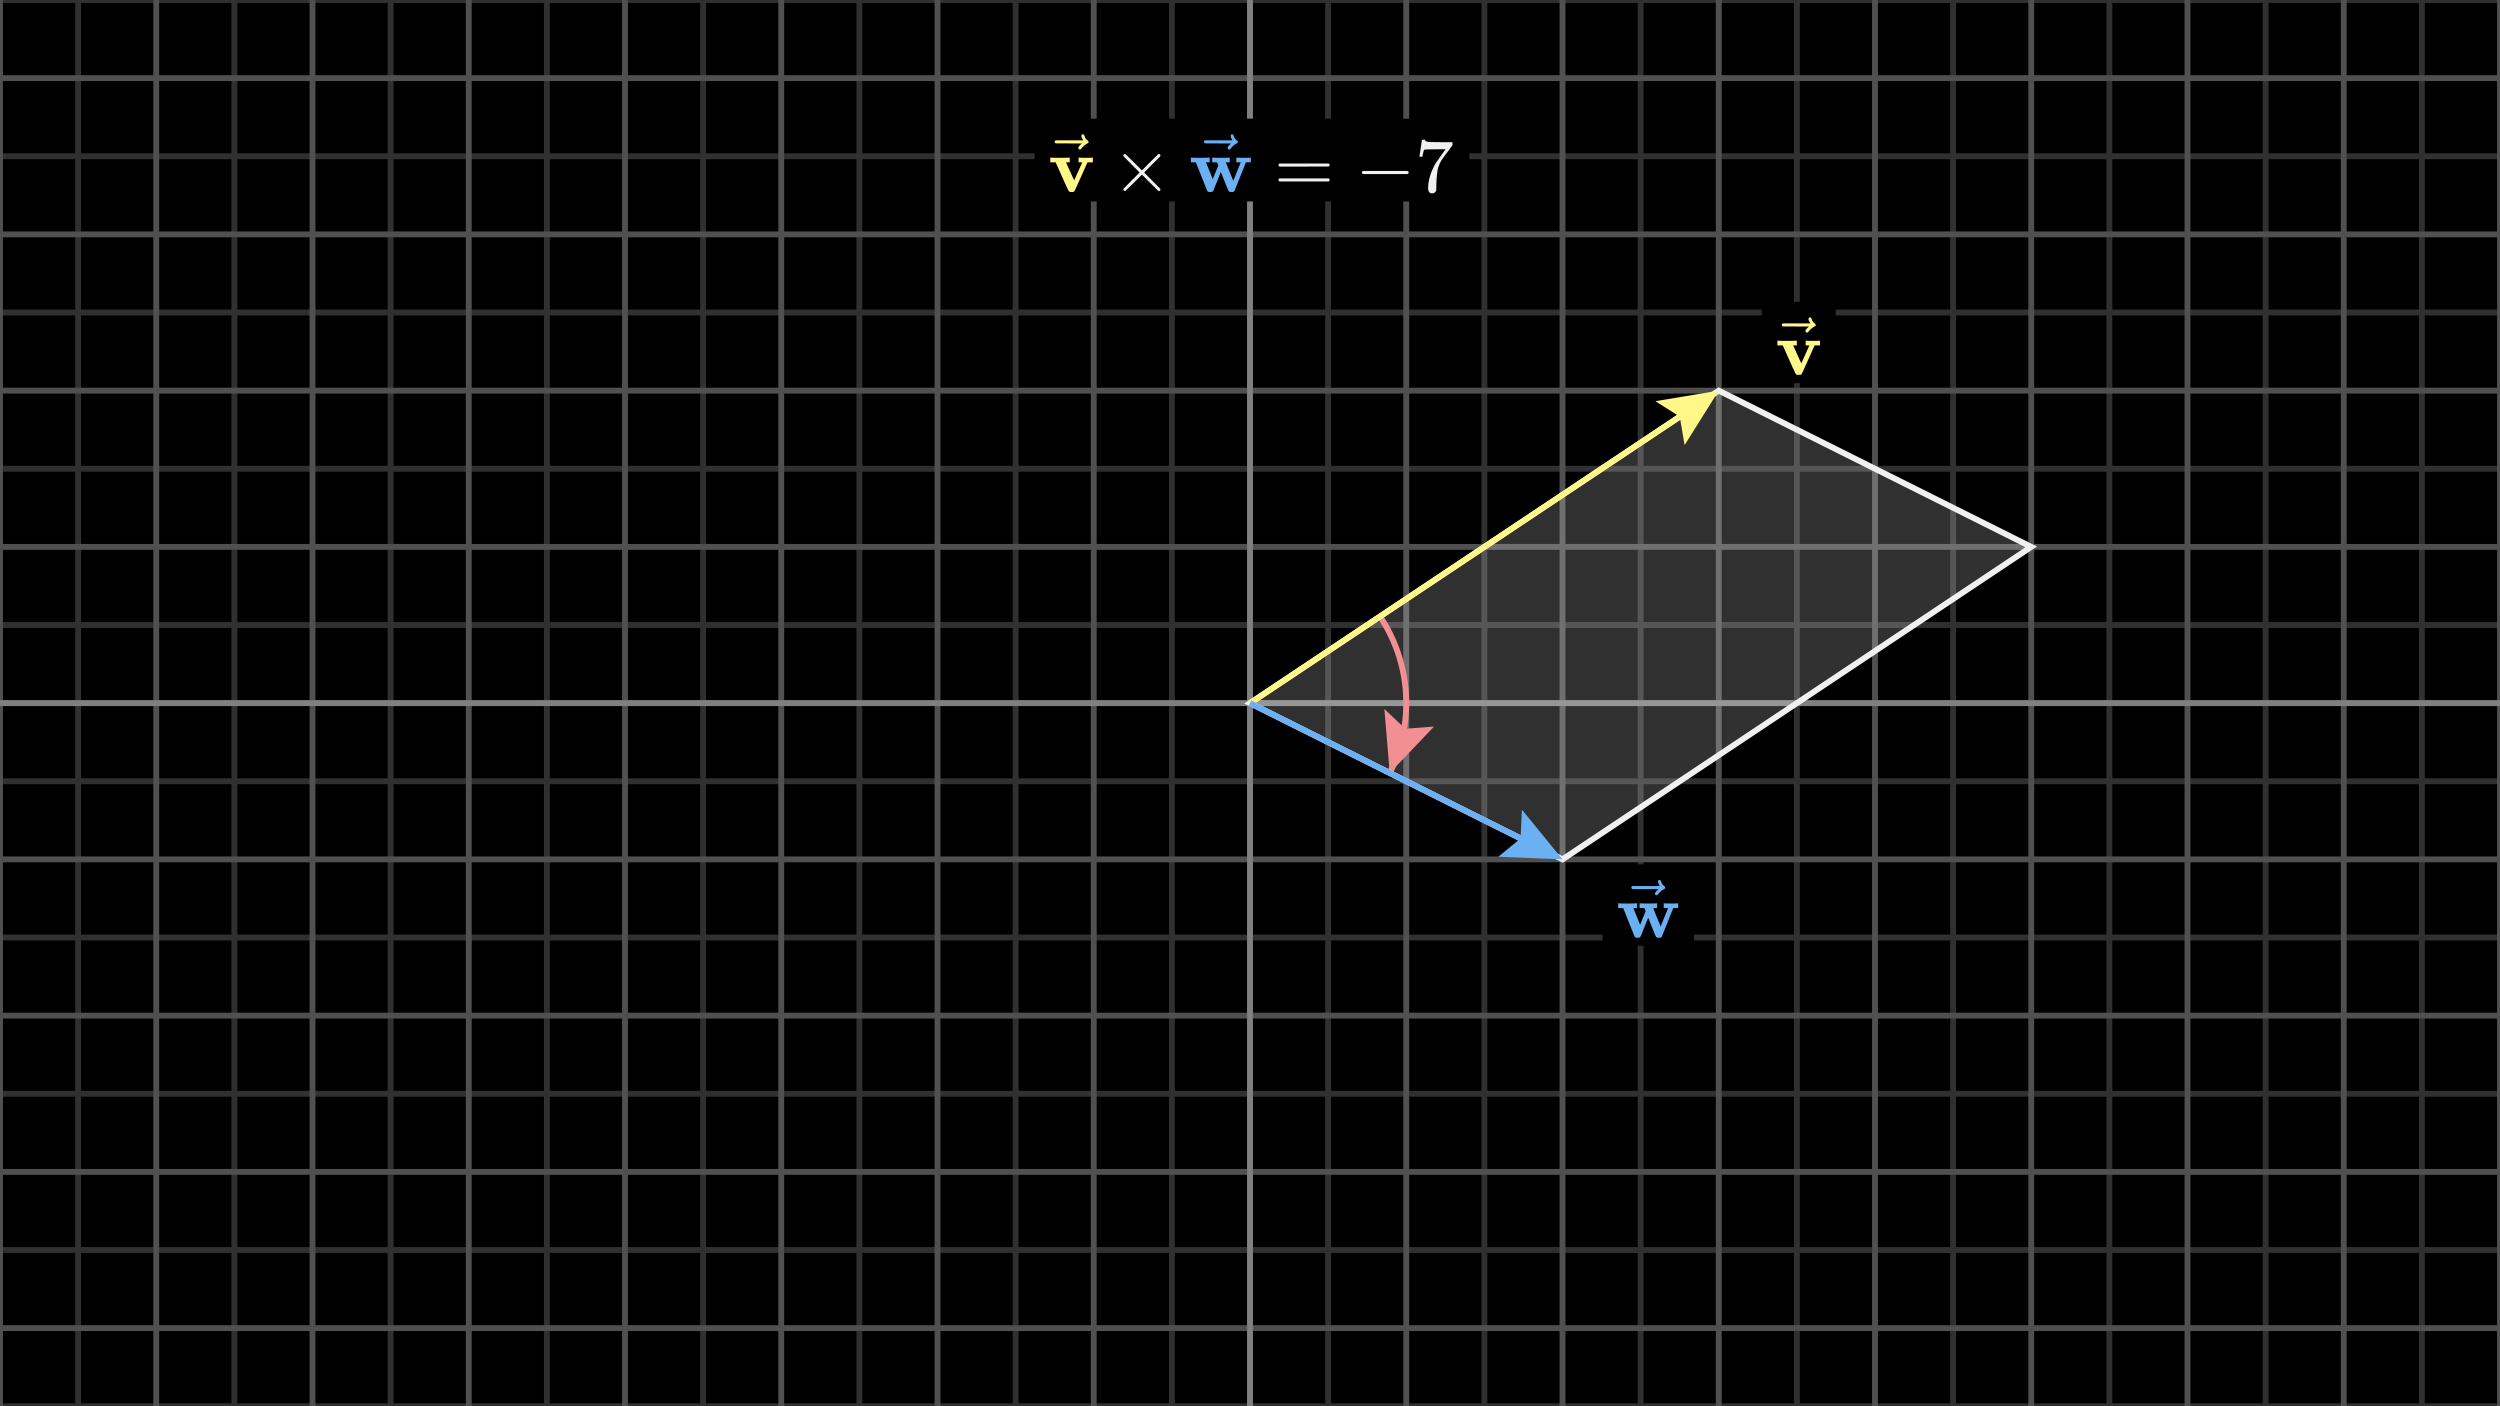 <svg width="640" height="360" viewBox="0 0 640 360" fill="none" xmlns="http://www.w3.org/2000/svg">
<g clip-path="url(#clip0_1601_33045)">
<path d="M640 0H0V360H640V0Z" fill="black"/>
<g clip-path="url(#clip1_1601_33045)">
<path d="M0 0H640" stroke="#303030" stroke-width="1.5"/>
<path d="M0 40H640" stroke="#303030" stroke-width="1.5"/>
<path d="M0 80H640" stroke="#303030" stroke-width="1.5"/>
<path d="M0 120H640" stroke="#303030" stroke-width="1.5"/>
<path d="M0 160H640" stroke="#303030" stroke-width="1.5"/>
<path d="M0 200H640" stroke="#303030" stroke-width="1.5"/>
<path d="M0 240H640" stroke="#303030" stroke-width="1.5"/>
<path d="M0 280H640" stroke="#303030" stroke-width="1.5"/>
<path d="M0 320H640" stroke="#303030" stroke-width="1.5"/>
<path d="M0 360H640" stroke="#303030" stroke-width="1.5"/>
<path d="M20 0V360" stroke="#303030" stroke-width="1.5"/>
<path d="M60 0V360" stroke="#303030" stroke-width="1.5"/>
<path d="M100 0V360" stroke="#303030" stroke-width="1.5"/>
<path d="M140 0V360" stroke="#303030" stroke-width="1.5"/>
<path d="M180 0V360" stroke="#303030" stroke-width="1.5"/>
<path d="M220 0V360" stroke="#303030" stroke-width="1.5"/>
<path d="M260 0V360" stroke="#303030" stroke-width="1.5"/>
<path d="M300 0V360" stroke="#303030" stroke-width="1.5"/>
<path d="M340 0V360" stroke="#303030" stroke-width="1.5"/>
<path d="M380 0V360" stroke="#303030" stroke-width="1.5"/>
<path d="M420 0V360" stroke="#303030" stroke-width="1.5"/>
<path d="M460 0V360" stroke="#303030" stroke-width="1.5"/>
<path d="M500 0V360" stroke="#303030" stroke-width="1.5"/>
<path d="M540 0V360" stroke="#303030" stroke-width="1.5"/>
<path d="M580 0V360" stroke="#303030" stroke-width="1.5"/>
<path d="M620 0V360" stroke="#303030" stroke-width="1.5"/>
<path d="M0 20H640" stroke="#505050" stroke-width="1.5"/>
<path d="M0 60H640" stroke="#505050" stroke-width="1.5"/>
<path d="M0 100H640" stroke="#505050" stroke-width="1.5"/>
<path d="M0 140H640" stroke="#505050" stroke-width="1.5"/>
<path d="M0 180H640" stroke="#505050" stroke-width="1.5"/>
<path d="M0 220H640" stroke="#505050" stroke-width="1.5"/>
<path d="M0 260H640" stroke="#505050" stroke-width="1.5"/>
<path d="M0 300H640" stroke="#505050" stroke-width="1.5"/>
<path d="M0 340H640" stroke="#505050" stroke-width="1.5"/>
<path d="M0 0V360" stroke="#505050" stroke-width="1.5"/>
<path d="M40 0V360" stroke="#505050" stroke-width="1.5"/>
<path d="M80 0V360" stroke="#505050" stroke-width="1.5"/>
<path d="M120 0V360" stroke="#505050" stroke-width="1.5"/>
<path d="M160 0V360" stroke="#505050" stroke-width="1.5"/>
<path d="M200 0V360" stroke="#505050" stroke-width="1.5"/>
<path d="M240 0V360" stroke="#505050" stroke-width="1.5"/>
<path d="M280 0V360" stroke="#505050" stroke-width="1.5"/>
<path d="M320 0V360" stroke="#505050" stroke-width="1.5"/>
<path d="M360 0V360" stroke="#505050" stroke-width="1.5"/>
<path d="M400 0V360" stroke="#505050" stroke-width="1.5"/>
<path d="M440 0V360" stroke="#505050" stroke-width="1.5"/>
<path d="M480 0V360" stroke="#505050" stroke-width="1.5"/>
<path d="M520 0V360" stroke="#505050" stroke-width="1.5"/>
<path d="M560 0V360" stroke="#505050" stroke-width="1.5"/>
<path d="M600 0V360" stroke="#505050" stroke-width="1.5"/>
<path d="M640 0V360" stroke="#505050" stroke-width="1.5"/>
</g>
<path d="M0 180H640" stroke="#808080" stroke-width="1.5"/>
<path d="M320 0V360" stroke="#808080" stroke-width="1.5"/>
<path d="M367.128 185.984L355.777 197.889L354.395 181.498L359.765 186.57L367.128 185.984Z" fill="#F2777A"/>
<path d="M353.282 157.812C357.194 163.679 359.485 170.476 359.923 177.515C360.361 184.553 358.931 191.581 355.777 197.889L357.385 194.228" stroke="#F2777A" stroke-width="1.5"/>
<path d="M320 180L440 100L520 140L400 220L320 180Z" fill="#F0F0F0" fill-opacity="0.2" stroke="#F0F0F0" stroke-width="1.5"/>
<path d="M423.775 102.704L440 100L431.263 113.937L430.015 106.656L423.775 102.704Z" fill="#FFF888"/>
<path d="M320 180L436.672 102.219" stroke="#FFF888" stroke-width="1.5"/>
<path d="M389.602 207.254L400 220L383.565 219.329L389.267 214.633L389.602 207.254Z" fill="#6AB0F3"/>
<path d="M320 180L396.422 218.211" stroke="#6AB0F3" stroke-width="1.5"/>
<path d="M469.95 77.249H451.014V98.074H469.95V77.249Z" fill="black"/>
<g clip-path="url(#clip2_1601_33045)">
<path d="M462.392 87.206C462.55 87.245 463.166 87.265 464.242 87.265C465.2 87.265 465.718 87.245 465.797 87.206H465.915V88.426H464.537L462.55 92.873C461.749 94.684 461.29 95.668 461.172 95.825C461.067 95.956 460.942 96.022 460.798 96.022C460.772 96.022 460.726 96.022 460.66 96.022C460.595 96.022 460.529 96.015 460.464 96.002H460.168C459.972 96.002 459.814 95.904 459.696 95.707C459.578 95.51 459.296 94.92 458.85 93.936C458.653 93.503 458.496 93.149 458.378 92.873L456.39 88.426H455.012V87.206H455.17C455.367 87.245 456.095 87.265 457.354 87.265C458.758 87.265 459.578 87.245 459.814 87.206H459.991V88.426H459.047L460.09 90.748C460.759 92.257 461.113 93.011 461.152 93.011C461.152 92.998 461.487 92.244 462.156 90.748C462.825 89.252 463.173 88.485 463.199 88.445C463.199 88.432 463.041 88.426 462.727 88.426H462.254V87.206H462.392Z" fill="#FFF888"/>
<path d="M462.973 81.637C462.973 81.532 463.005 81.44 463.071 81.361C463.137 81.282 463.235 81.243 463.366 81.243C463.458 81.243 463.537 81.276 463.602 81.341C463.668 81.394 463.734 81.519 463.799 81.715C463.93 82.201 464.199 82.575 464.606 82.837C464.75 82.929 464.822 83.047 464.822 83.191C464.822 83.309 464.803 83.388 464.763 83.427C464.724 83.467 464.632 83.526 464.488 83.605C463.924 83.893 463.432 84.306 463.012 84.844C462.986 84.871 462.953 84.91 462.914 84.962C462.874 85.015 462.841 85.054 462.815 85.08C462.789 85.107 462.756 85.12 462.717 85.12C462.677 85.12 462.632 85.126 462.579 85.139C462.487 85.139 462.402 85.107 462.323 85.041C462.244 84.975 462.199 84.877 462.185 84.746C462.185 84.497 462.494 84.11 463.11 83.585H459.745L456.38 83.565C456.21 83.447 456.124 83.322 456.124 83.191C456.124 83.099 456.21 82.968 456.38 82.798H463.445C463.13 82.299 462.973 81.912 462.973 81.637Z" fill="#FFF888"/>
</g>
<path d="M433.66 221.284H410.261V242.13H433.66V221.284Z" fill="black"/>
<g clip-path="url(#clip3_1601_33045)">
<path d="M426.048 231.241C426.205 231.281 426.848 231.3 427.977 231.3C428.961 231.3 429.472 231.281 429.512 231.241H429.61V232.461H428.351L425.438 239.763C425.425 239.776 425.405 239.796 425.379 239.822C425.353 239.848 425.326 239.874 425.3 239.901C425.274 239.927 425.261 239.94 425.261 239.94C425.261 239.94 425.241 239.953 425.202 239.979C425.162 240.005 425.149 240.019 425.162 240.019C425.175 240.019 425.149 240.025 425.084 240.038C425.018 240.051 424.992 240.051 425.005 240.038C425.018 240.025 424.992 240.032 424.926 240.058C424.861 240.084 424.821 240.084 424.808 240.058C424.795 240.032 424.743 240.032 424.651 240.058H424.434C424.211 240.058 424.054 239.992 423.962 239.861C423.87 239.73 423.686 239.31 423.411 238.602C423.201 238.077 423.024 237.637 422.879 237.283L421.935 234.921L420.99 237.283C420.859 237.624 420.688 238.051 420.478 238.562C420.203 239.284 420.019 239.71 419.927 239.841C419.836 239.973 419.678 240.045 419.455 240.058H419.219C418.983 240.058 418.825 240.045 418.747 240.019C418.668 239.992 418.569 239.907 418.451 239.763L415.539 232.461H414.259V231.241H414.397C414.594 231.281 415.303 231.3 416.523 231.3C417.874 231.3 418.668 231.281 418.904 231.241H419.081V232.461H418.137L419.868 236.752L421.285 233.249L420.97 232.461H419.731V231.241H419.868C420.026 231.281 420.662 231.3 421.777 231.3C423.102 231.3 423.863 231.281 424.06 231.241H424.218V232.461H423.726C423.398 232.461 423.234 232.474 423.234 232.501C423.247 232.553 423.562 233.347 424.178 234.882C424.795 236.417 425.11 237.185 425.123 237.185L427.032 232.461H425.91V231.241H426.048Z" fill="#6AB0F3"/>
<path d="M424.444 225.672C424.444 225.567 424.477 225.475 424.542 225.396C424.608 225.317 424.706 225.278 424.838 225.278C424.929 225.278 425.008 225.311 425.074 225.376C425.139 225.429 425.205 225.554 425.271 225.75C425.402 226.236 425.671 226.61 426.078 226.872C426.222 226.964 426.294 227.082 426.294 227.226C426.294 227.344 426.274 227.423 426.235 227.463C426.196 227.502 426.104 227.561 425.959 227.64C425.395 227.928 424.903 228.342 424.483 228.88C424.457 228.906 424.424 228.945 424.385 228.998C424.346 229.05 424.313 229.089 424.287 229.116C424.26 229.142 424.228 229.155 424.188 229.155C424.149 229.155 424.103 229.162 424.05 229.175C423.959 229.175 423.873 229.142 423.795 229.076C423.716 229.011 423.67 228.912 423.657 228.781C423.657 228.532 423.965 228.145 424.582 227.62H421.216L417.851 227.6C417.681 227.482 417.595 227.358 417.595 227.226C417.595 227.135 417.681 227.003 417.851 226.833H424.916C424.601 226.334 424.444 225.947 424.444 225.672Z" fill="#6AB0F3"/>
</g>
<path d="M376.158 30.383H264.869V51.567H376.158V30.383Z" fill="black"/>
<g clip-path="url(#clip4_1601_33045)">
<path d="M276.249 40.341C276.406 40.38 277.023 40.4 278.099 40.4C279.057 40.4 279.575 40.38 279.654 40.341H279.772V41.561H278.394L276.406 46.01C275.606 47.821 275.146 48.805 275.028 48.962C274.923 49.094 274.799 49.159 274.654 49.159C274.628 49.159 274.582 49.159 274.516 49.159C274.451 49.159 274.385 49.153 274.32 49.14H274.024C273.827 49.14 273.67 49.041 273.552 48.844C273.434 48.648 273.152 48.057 272.705 47.073C272.509 46.64 272.351 46.285 272.233 46.01L270.245 41.561H268.867V40.341H269.025C269.221 40.38 269.95 40.4 271.209 40.4C272.614 40.4 273.434 40.38 273.67 40.341H273.847V41.561H272.902L273.946 43.884C274.615 45.393 274.969 46.148 275.008 46.148C275.008 46.135 275.343 45.38 276.012 43.884C276.682 42.388 277.029 41.62 277.056 41.581C277.056 41.568 276.898 41.561 276.583 41.561H276.111V40.341H276.249Z" fill="#FFF888"/>
<path d="M276.829 34.77C276.829 34.666 276.862 34.574 276.928 34.495C276.993 34.416 277.092 34.377 277.223 34.377C277.315 34.377 277.394 34.41 277.459 34.475C277.525 34.528 277.59 34.652 277.656 34.849C277.787 35.335 278.056 35.709 278.463 35.971C278.607 36.063 278.68 36.181 278.68 36.325C278.68 36.444 278.66 36.522 278.62 36.562C278.581 36.601 278.489 36.66 278.345 36.739C277.781 37.028 277.289 37.441 276.869 37.979C276.842 38.005 276.81 38.044 276.77 38.097C276.731 38.15 276.698 38.189 276.672 38.215C276.646 38.241 276.613 38.255 276.573 38.255C276.534 38.255 276.488 38.261 276.436 38.274C276.344 38.274 276.258 38.241 276.18 38.176C276.101 38.11 276.055 38.012 276.042 37.88C276.042 37.631 276.35 37.244 276.967 36.719H273.601L270.235 36.7C270.065 36.581 269.979 36.457 269.979 36.325C269.979 36.234 270.065 36.102 270.235 35.932H277.302C276.987 35.433 276.829 35.046 276.829 34.77Z" fill="#FFF888"/>
<path d="M297.078 48.51C297.078 48.772 296.94 48.903 296.665 48.903C296.599 48.903 296.455 48.798 296.232 48.589C296.009 48.379 295.392 47.768 294.381 46.758L292.334 44.711L290.267 46.778C288.876 48.142 288.161 48.838 288.122 48.864C288.069 48.89 288.023 48.903 287.984 48.903C287.879 48.903 287.787 48.864 287.709 48.785C287.63 48.707 287.584 48.615 287.571 48.51C287.571 48.418 287.663 48.274 287.846 48.077C288.03 47.88 288.647 47.257 289.697 46.207L291.744 44.16L289.697 42.112C288.634 41.05 288.017 40.426 287.846 40.242C287.676 40.059 287.584 39.914 287.571 39.809C287.571 39.691 287.61 39.599 287.689 39.534C287.768 39.468 287.866 39.435 287.984 39.435C288.05 39.435 288.096 39.442 288.122 39.455C288.161 39.481 288.876 40.177 290.267 41.542L292.334 43.608L294.381 41.561C295.392 40.551 296.009 39.941 296.232 39.731C296.455 39.521 296.599 39.416 296.665 39.416C296.94 39.416 297.078 39.547 297.078 39.809C297.078 39.901 297.012 40.019 296.881 40.164C296.75 40.308 296.107 40.951 294.952 42.093L292.905 44.16L294.952 46.226C296.055 47.329 296.684 47.965 296.842 48.136C296.999 48.306 297.078 48.431 297.078 48.51Z" fill="#F0F0F0"/>
<path d="M316.648 40.341C316.805 40.38 317.448 40.4 318.577 40.4C319.561 40.4 320.073 40.38 320.112 40.341H320.211V41.561H318.951L316.038 48.864C316.025 48.877 316.005 48.897 315.979 48.923C315.952 48.949 315.926 48.976 315.9 49.002C315.874 49.028 315.86 49.041 315.86 49.041C315.86 49.041 315.841 49.054 315.801 49.081C315.762 49.107 315.749 49.12 315.762 49.12C315.775 49.12 315.749 49.127 315.683 49.14C315.618 49.153 315.591 49.153 315.605 49.14C315.618 49.127 315.591 49.133 315.526 49.159C315.46 49.186 315.421 49.186 315.408 49.159C315.395 49.133 315.342 49.133 315.25 49.159H315.034C314.811 49.159 314.653 49.094 314.561 48.962C314.469 48.831 314.286 48.411 314.01 47.703C313.8 47.178 313.623 46.738 313.479 46.384L312.534 44.022L311.589 46.384C311.458 46.725 311.287 47.152 311.077 47.663C310.802 48.385 310.618 48.812 310.526 48.943C310.434 49.074 310.277 49.146 310.054 49.159H309.818C309.581 49.159 309.424 49.146 309.345 49.12C309.266 49.094 309.168 49.008 309.05 48.864L306.137 41.561H304.857V40.341H304.995C305.192 40.38 305.9 40.4 307.121 40.4C308.472 40.4 309.266 40.38 309.503 40.341H309.68V41.561H308.735L310.467 45.852L311.884 42.349L311.569 41.561H310.329V40.341H310.467C310.625 40.38 311.261 40.4 312.376 40.4C313.702 40.4 314.463 40.38 314.66 40.341H314.817V41.561H314.325C313.997 41.561 313.833 41.575 313.833 41.601C313.846 41.653 314.161 42.447 314.778 43.983C315.395 45.518 315.71 46.285 315.723 46.285L317.632 41.561H316.51V40.341H316.648Z" fill="#6AB0F3"/>
<path d="M315.044 34.77C315.044 34.665 315.076 34.574 315.142 34.495C315.208 34.416 315.306 34.377 315.437 34.377C315.529 34.377 315.608 34.41 315.673 34.475C315.739 34.528 315.805 34.652 315.87 34.849C316.002 35.335 316.271 35.709 316.677 35.971C316.822 36.063 316.894 36.181 316.894 36.325C316.894 36.444 316.874 36.522 316.835 36.562C316.795 36.601 316.704 36.66 316.559 36.739C315.995 37.028 315.503 37.441 315.083 37.979C315.057 38.005 315.024 38.044 314.985 38.097C314.945 38.149 314.912 38.189 314.886 38.215C314.86 38.241 314.827 38.254 314.788 38.254C314.748 38.254 314.702 38.261 314.65 38.274C314.558 38.274 314.473 38.241 314.394 38.176C314.315 38.11 314.269 38.012 314.256 37.88C314.256 37.631 314.565 37.244 315.181 36.719H311.815L308.449 36.699C308.279 36.581 308.194 36.457 308.194 36.325C308.194 36.233 308.279 36.102 308.449 35.932H315.516C315.201 35.433 315.044 35.046 315.044 34.77Z" fill="#6AB0F3"/>
<path d="M327.293 42.25C327.293 42.08 327.385 41.949 327.568 41.857H340.107C340.304 41.962 340.402 42.093 340.402 42.25C340.402 42.395 340.311 42.519 340.127 42.624L333.867 42.644H327.608C327.398 42.578 327.293 42.447 327.293 42.25ZM327.293 46.069C327.293 45.872 327.398 45.741 327.608 45.675H340.127C340.311 45.806 340.402 45.938 340.402 46.069C340.402 46.24 340.304 46.371 340.107 46.463H327.568C327.385 46.371 327.293 46.24 327.293 46.069Z" fill="#F0F0F0"/>
<path d="M348.626 44.416C348.626 44.416 348.626 44.33 348.626 44.16C348.626 43.989 348.718 43.858 348.902 43.766H360.338C360.535 43.871 360.634 44.002 360.634 44.16C360.634 44.317 360.535 44.448 360.338 44.553H348.902C348.718 44.462 348.626 44.33 348.626 44.16V44.416Z" fill="#F0F0F0"/>
<path d="M363.37 40.065C363.383 40.039 363.494 39.324 363.704 37.92L364.019 35.814C364.019 35.787 364.15 35.774 364.413 35.774H364.807V35.853C364.807 35.984 364.905 36.096 365.102 36.188C365.299 36.279 365.64 36.339 366.125 36.365C366.611 36.391 367.72 36.404 369.452 36.404H371.834V37.172L370.495 39.002C370.377 39.16 370.18 39.422 369.905 39.79C369.629 40.157 369.452 40.4 369.373 40.518C369.294 40.636 369.157 40.846 368.96 41.148C368.763 41.45 368.632 41.686 368.566 41.857C368.501 42.027 368.409 42.27 368.291 42.585C368.172 42.9 368.087 43.202 368.035 43.49C367.982 43.779 367.93 44.133 367.877 44.553C367.825 44.973 367.785 45.419 367.759 45.892C367.733 46.364 367.713 46.902 367.7 47.506C367.7 47.69 367.7 47.873 367.7 48.057C367.7 48.241 367.693 48.398 367.68 48.529V48.707C367.628 48.93 367.503 49.12 367.306 49.278C367.11 49.435 366.886 49.514 366.637 49.514C366.493 49.514 366.355 49.494 366.224 49.455C366.093 49.415 365.955 49.291 365.81 49.081C365.666 48.871 365.594 48.608 365.594 48.293C365.594 46.22 366.23 44.068 367.503 41.837C367.766 41.417 368.317 40.623 369.157 39.455L370.062 38.215H368.232C365.948 38.215 364.747 38.255 364.629 38.333C364.551 38.373 364.478 38.53 364.413 38.806C364.347 39.081 364.282 39.363 364.216 39.652L364.157 40.065V40.124H363.37V40.065Z" fill="#F0F0F0"/>
</g>
</g>
<defs>
<clipPath id="clip0_1601_33045">
<rect width="640" height="360" fill="white"/>
</clipPath>
<clipPath id="clip1_1601_33045">
<rect width="640" height="360" fill="white"/>
</clipPath>
<clipPath id="clip2_1601_33045">
<rect width="11.945" height="16.669" fill="white" transform="translate(454.501 79.275)"/>
</clipPath>
<clipPath id="clip3_1601_33045">
<rect width="16.356" height="16.669" fill="white" transform="translate(413.767 223.31)"/>
</clipPath>
<clipPath id="clip4_1601_33045">
<rect width="103.774" height="18.287" fill="white" transform="translate(268.355 32.408)"/>
</clipPath>
</defs>
</svg>
